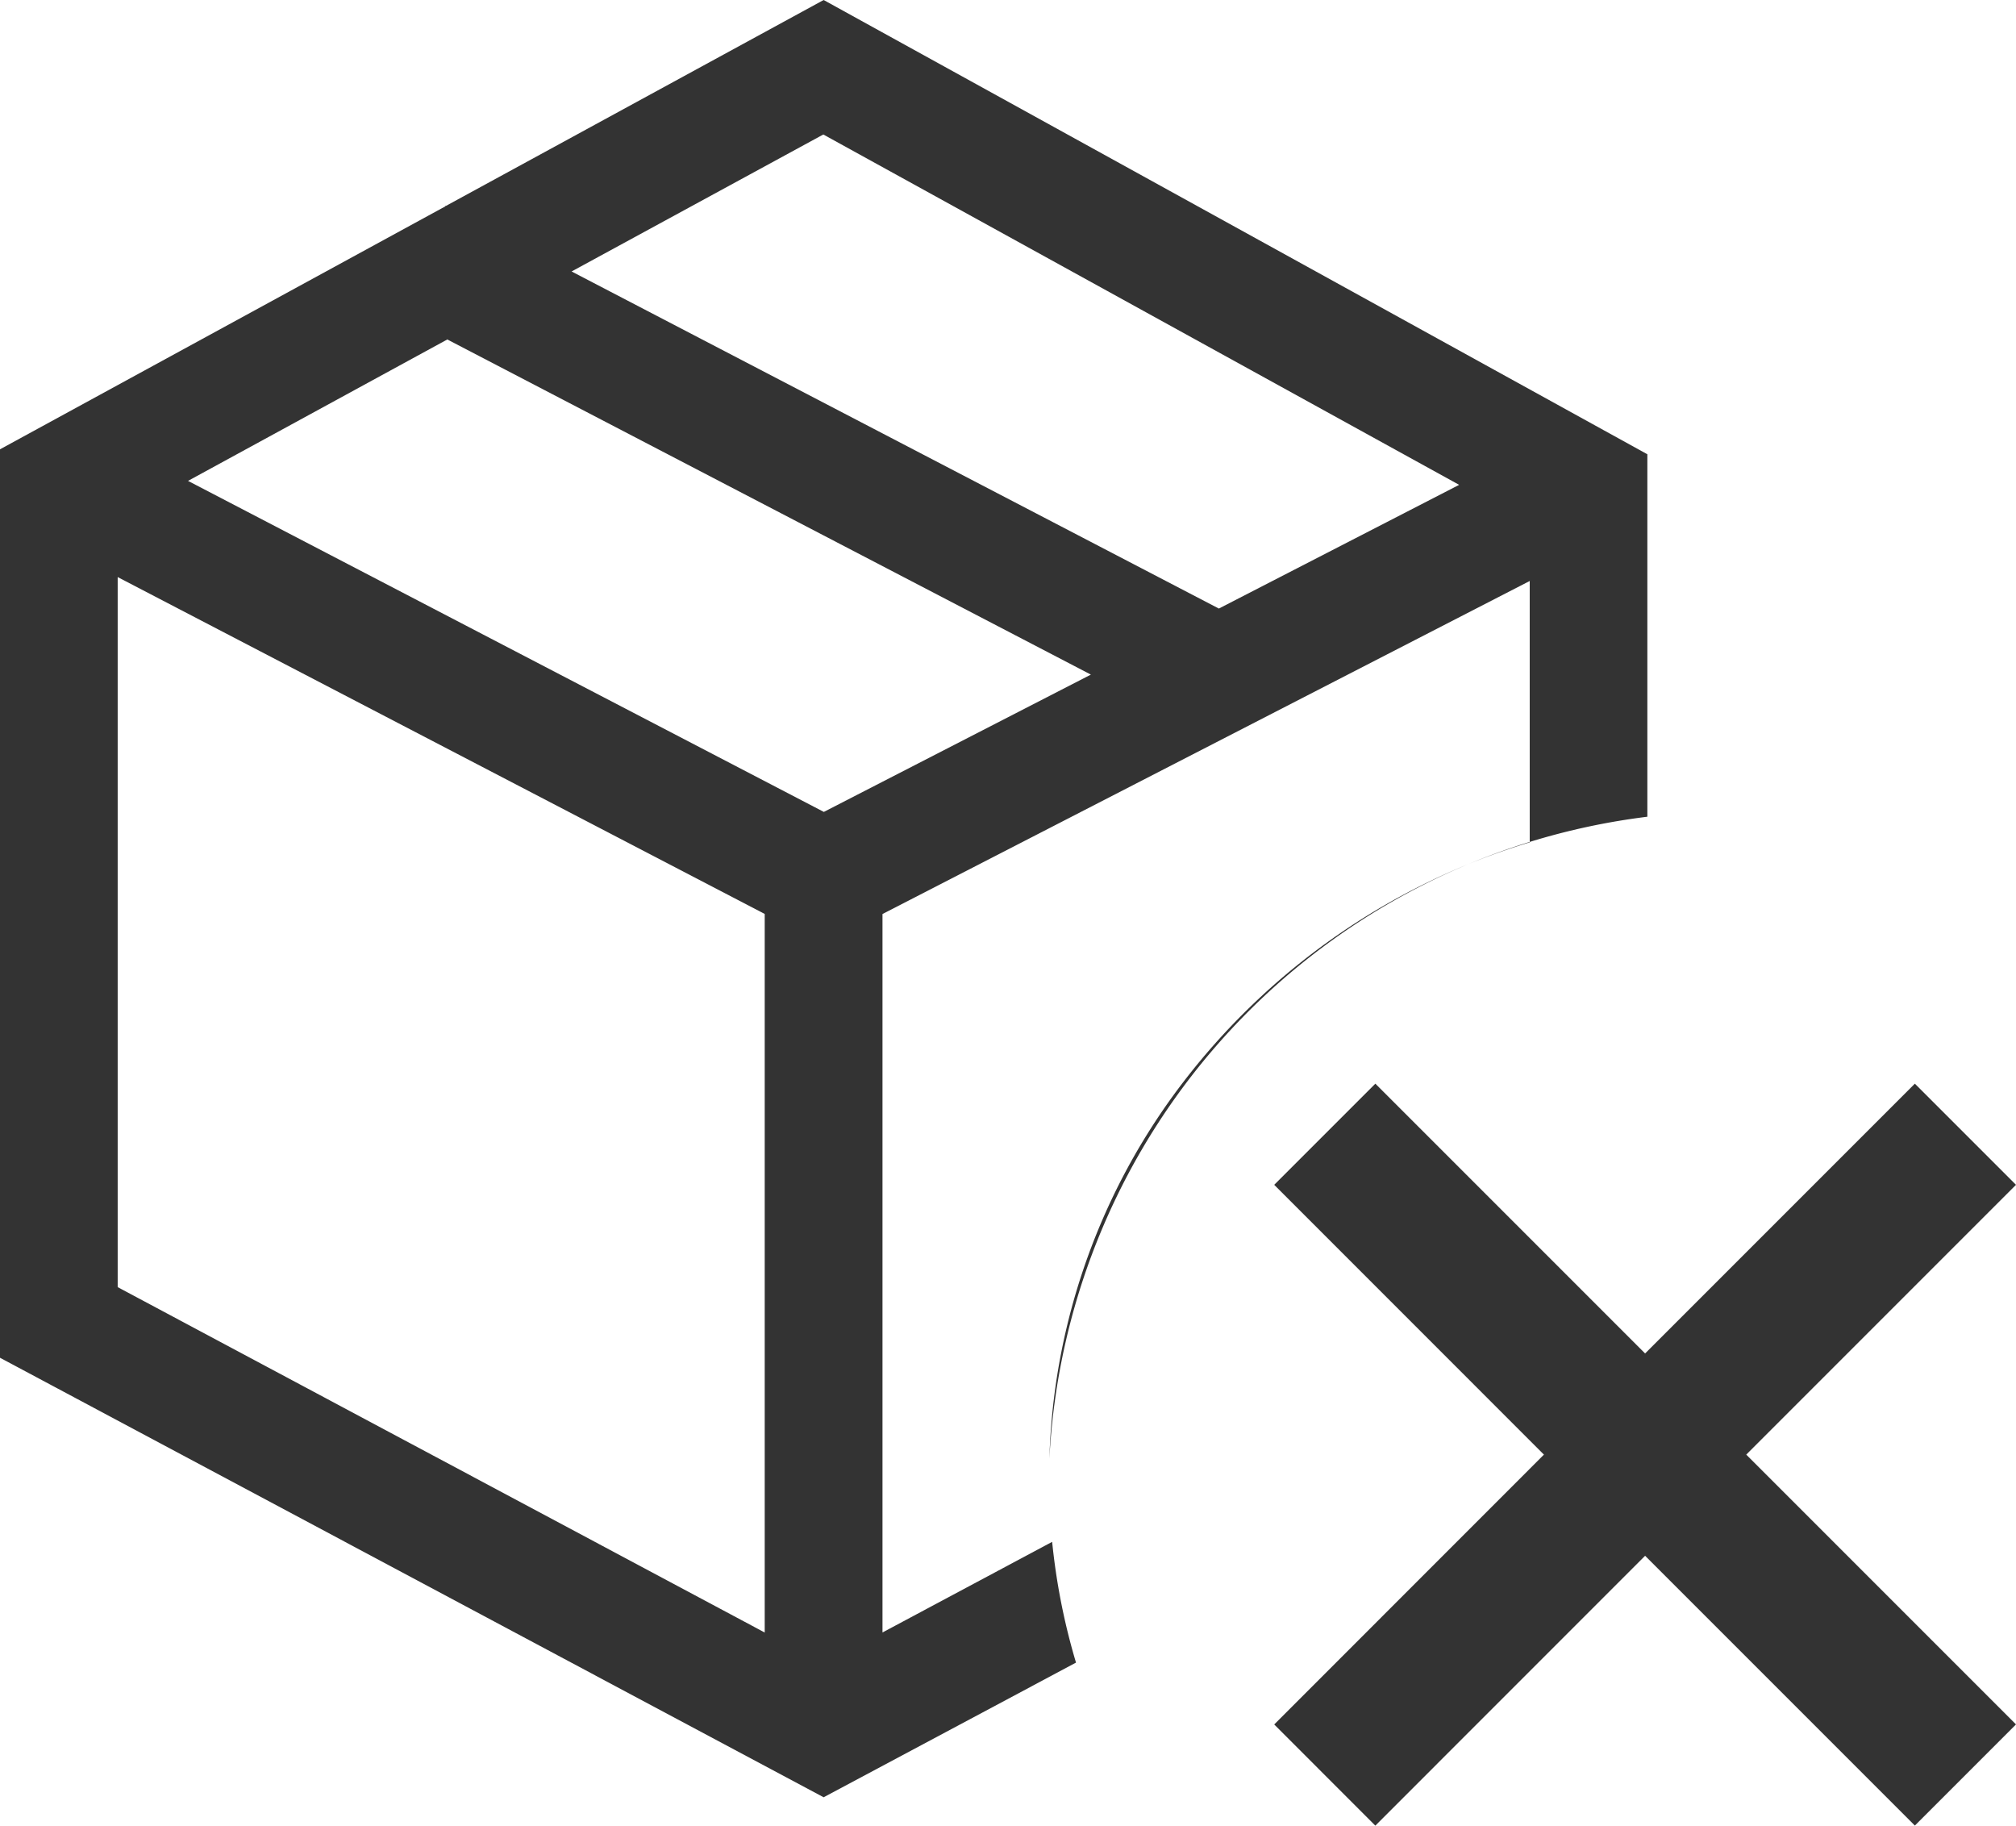 <svg xmlns="http://www.w3.org/2000/svg" width="42.278" height="38.279" viewBox="0 0 42.278 38.279">
  <path id="Path_3_Copy" data-name="Path 3 Copy" d="M28.842,38.279h0l-2.12-2.121L32.378,30.5l-5.656-5.657,2.121-2.121L34.5,28.379l5.657-5.657,2.121,2.121L36.621,30.5l5.657,5.657-2.121,2.121L34.5,32.621l-5.656,5.657Zm-11.569-.594h0L0,28.469V9.421L9.337,4.328l0-.013.01.005L17.273,0,34.547,9.525v7.6a14.311,14.311,0,0,0-12.54,13.458,13.623,13.623,0,0,1,2.822-7.913,14.407,14.407,0,0,1,7.251-5.008v-5.48L18.507,19.165V34.229l3.558-1.9a13.553,13.553,0,0,0,.5,2.532l-5.285,2.82ZM2.468,12.1V26.988L16.037,34.23l0-15.067Zm6.909-4.98h0L3.943,10.083l13.334,6.941,5.6-2.879L9.377,7.116Zm7.889-4.3L11.987,5.692,25.561,12.76,30.6,10.166Z" fill="#333"/>
</svg>
